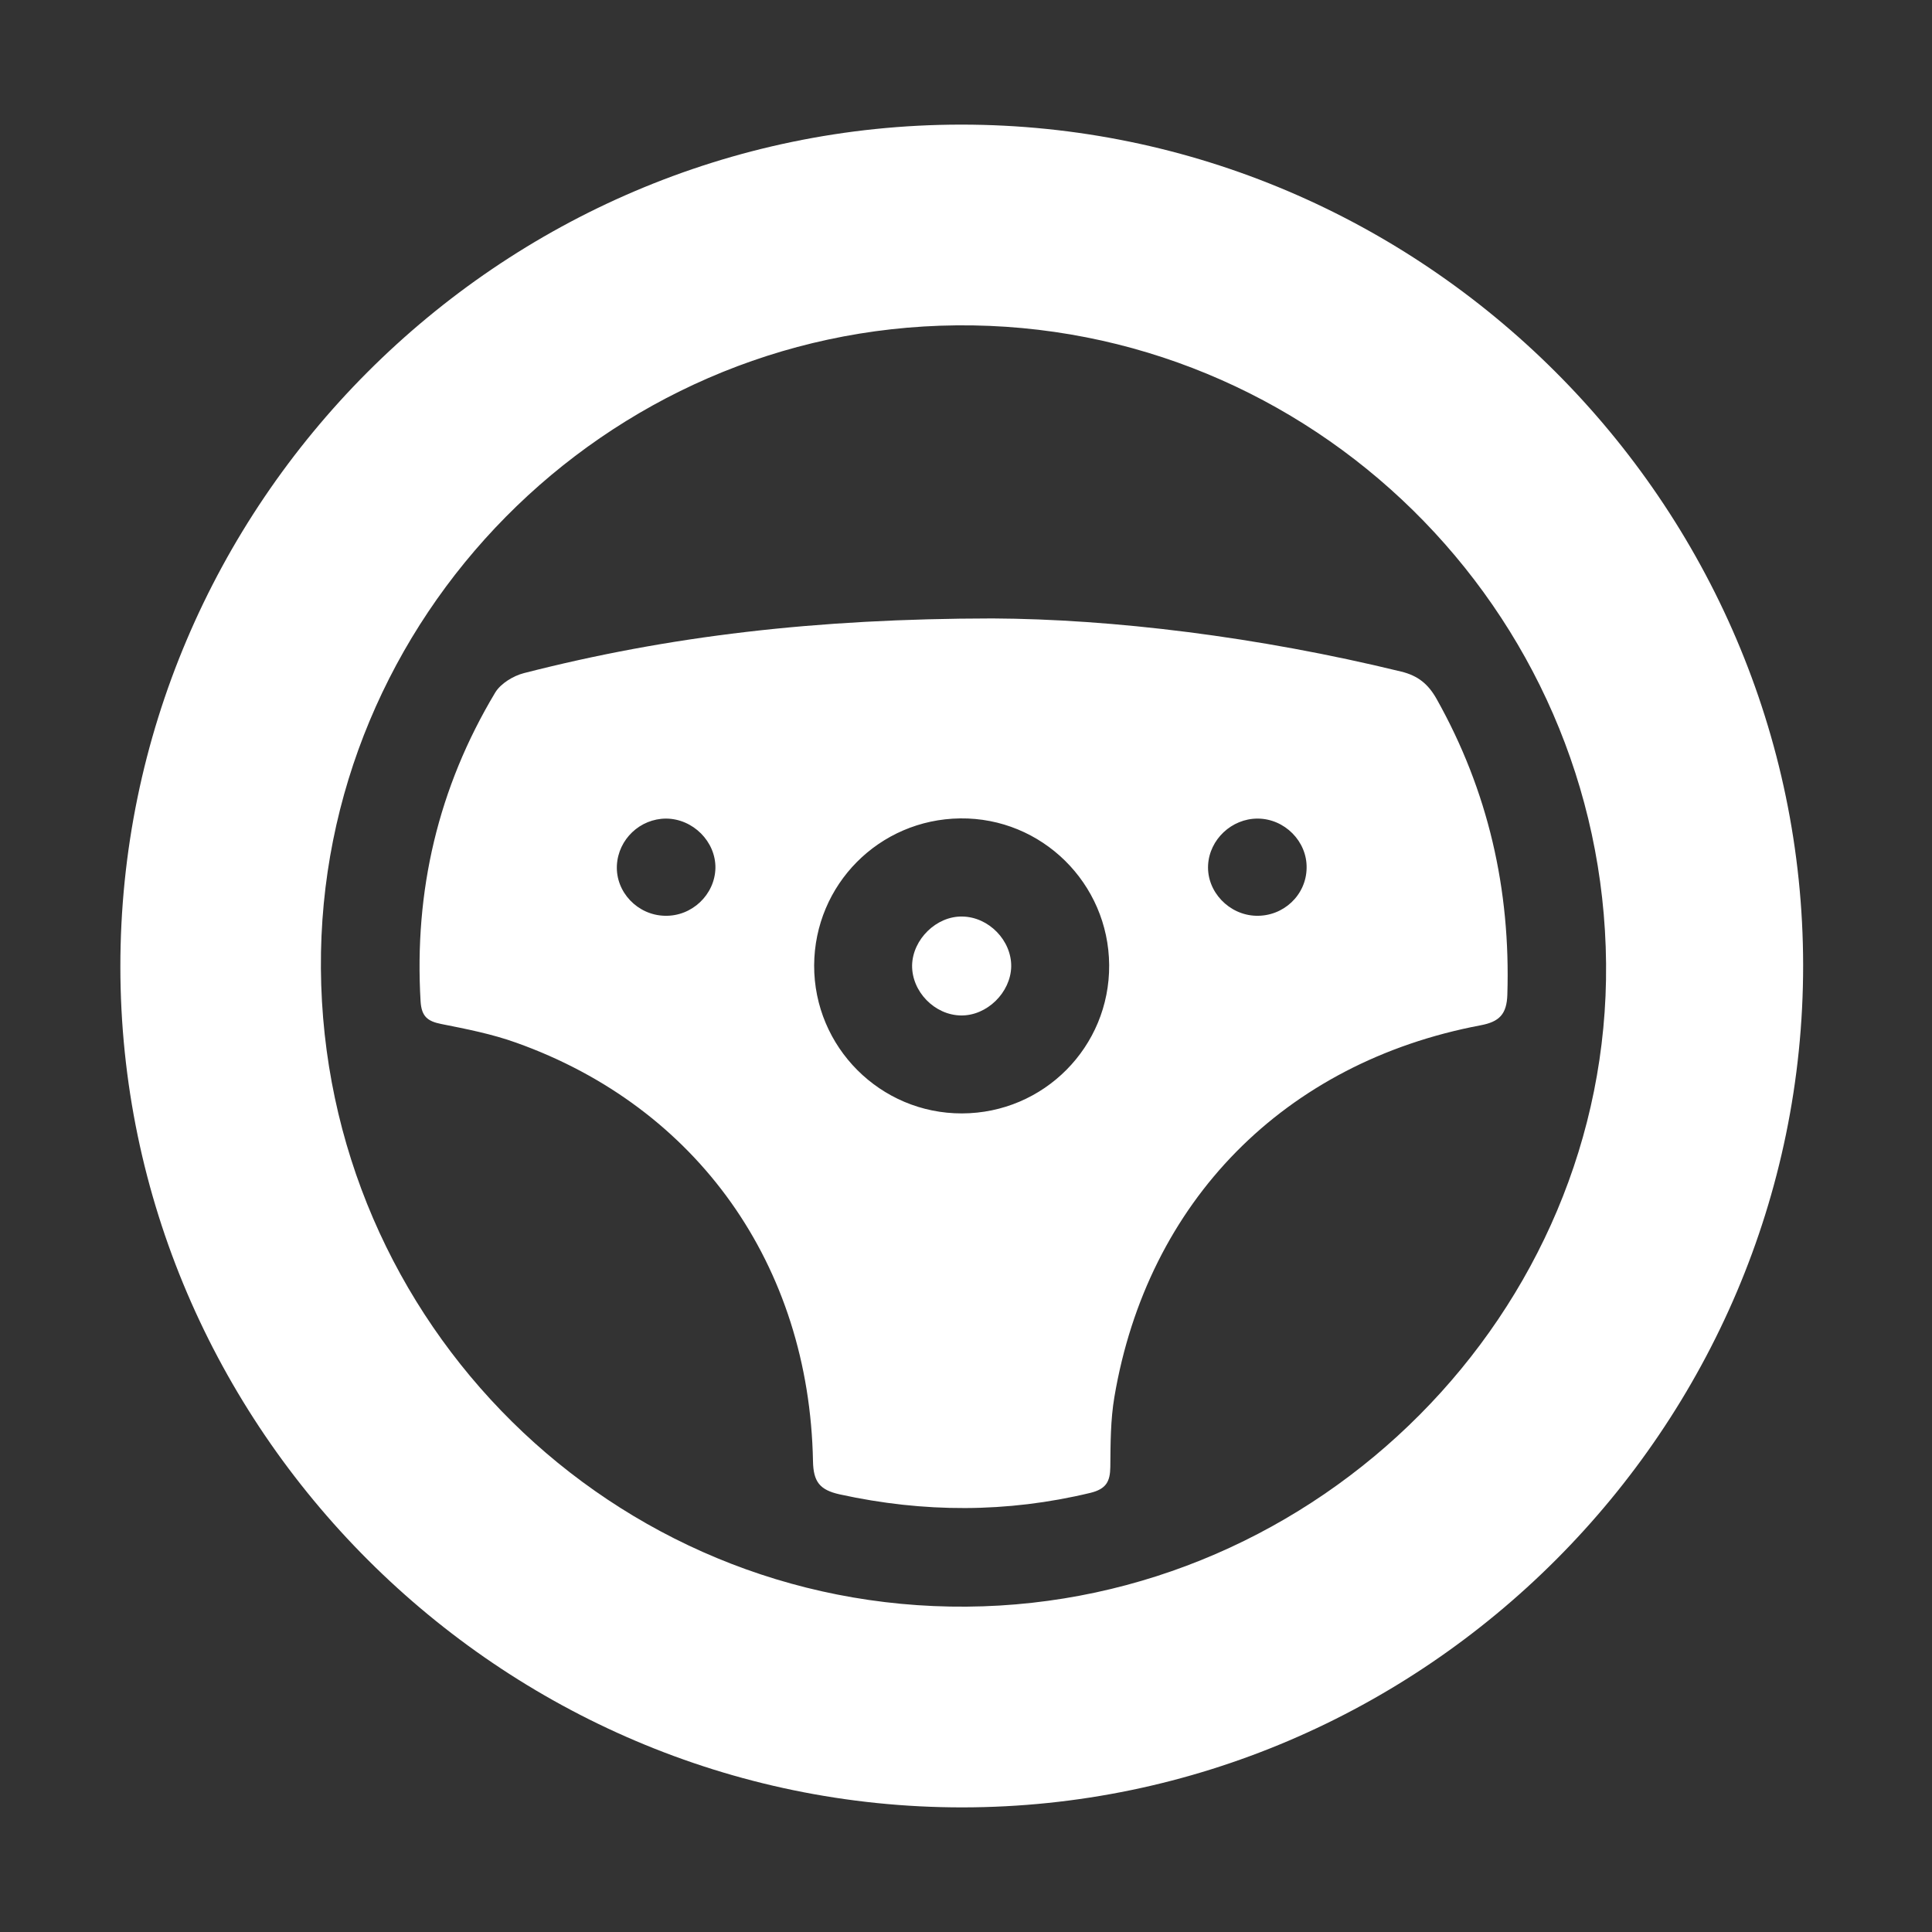 <?xml version="1.0" encoding="utf-8"?>
<!-- Generator: Adobe Illustrator 24.0.1, SVG Export Plug-In . SVG Version: 6.00 Build 0)  -->
<svg version="1.1" id="Layer_1" xmlns="http://www.w3.org/2000/svg" xmlns:xlink="http://www.w3.org/1999/xlink" x="0px" y="0px"
	 viewBox="0 0 100 100" style="enable-background:new 0 0 100 100;" xml:space="preserve">
<rect x="0" y="0" width="100" height="100" fill="#333333" stroke="none"/>
<style type="text/css">
	.st0{fill:#FFFFFF;}
</style>
<g>
	<path class="st0" d="M49.74,6.45c23.92-0.01,43.57,19.6,43.59,43.51c0.01,23.93-19.59,43.57-43.51,43.59
		C25.9,93.56,6.24,73.93,6.23,50.04C6.22,26.1,25.82,6.46,49.74,6.45z M83.13,49.87c-0.17-18.35-15.28-33.2-33.62-33.03
		C31.3,17.01,16.48,32,16.61,50.13c0.13,18.37,15.11,33.17,33.42,33.03C68.27,83.02,83.3,67.91,83.13,49.87z"/>
	<path class="st0" d="M51.37,32.01c6.2,0.03,13.73,0.94,21.15,2.75c0.87,0.21,1.4,0.64,1.84,1.42c2.67,4.76,3.83,9.86,3.66,15.3
		c-0.03,1.02-0.42,1.41-1.39,1.59c-10.15,1.92-17.24,9.12-18.95,19.24c-0.2,1.18-0.2,2.41-0.21,3.62c-0.01,0.76-0.22,1.14-1.03,1.34
		c-4.32,1.04-8.63,1.03-12.97,0.08c-1.04-0.23-1.37-0.65-1.39-1.72c-0.19-10.15-5.99-18.32-15.36-21.66
		c-1.25-0.45-2.58-0.71-3.89-0.97c-0.69-0.14-1.01-0.38-1.06-1.16c-0.34-5.73,0.91-11.07,3.86-15.99c0.28-0.47,0.94-0.87,1.49-1.01
		C34.61,32.92,42.22,32.02,51.37,32.01z M49.79,57.63c4.24-0.01,7.65-3.45,7.62-7.68c-0.03-4.23-3.49-7.64-7.71-7.59
		c-4.19,0.05-7.54,3.42-7.56,7.61C42.13,54.2,45.57,57.64,49.79,57.63z M37.03,44.93c0.02-1.37-1.16-2.55-2.55-2.56
		c-1.35,0-2.48,1.07-2.55,2.42c-0.07,1.38,1.07,2.58,2.48,2.61C35.81,47.44,37,46.31,37.03,44.93z M67.63,44.93
		c0.03-1.38-1.14-2.56-2.54-2.56c-1.34,0-2.49,1.08-2.56,2.41c-0.07,1.37,1.08,2.58,2.48,2.62C66.43,47.44,67.61,46.33,67.63,44.93z
		"/>
	<path class="st0" d="M49.81,47.44c1.37,0.02,2.55,1.24,2.53,2.59c-0.03,1.35-1.26,2.55-2.6,2.53c-1.37-0.02-2.55-1.24-2.53-2.6
		C47.24,48.62,48.47,47.41,49.81,47.44z"/>
</g>
</svg>
